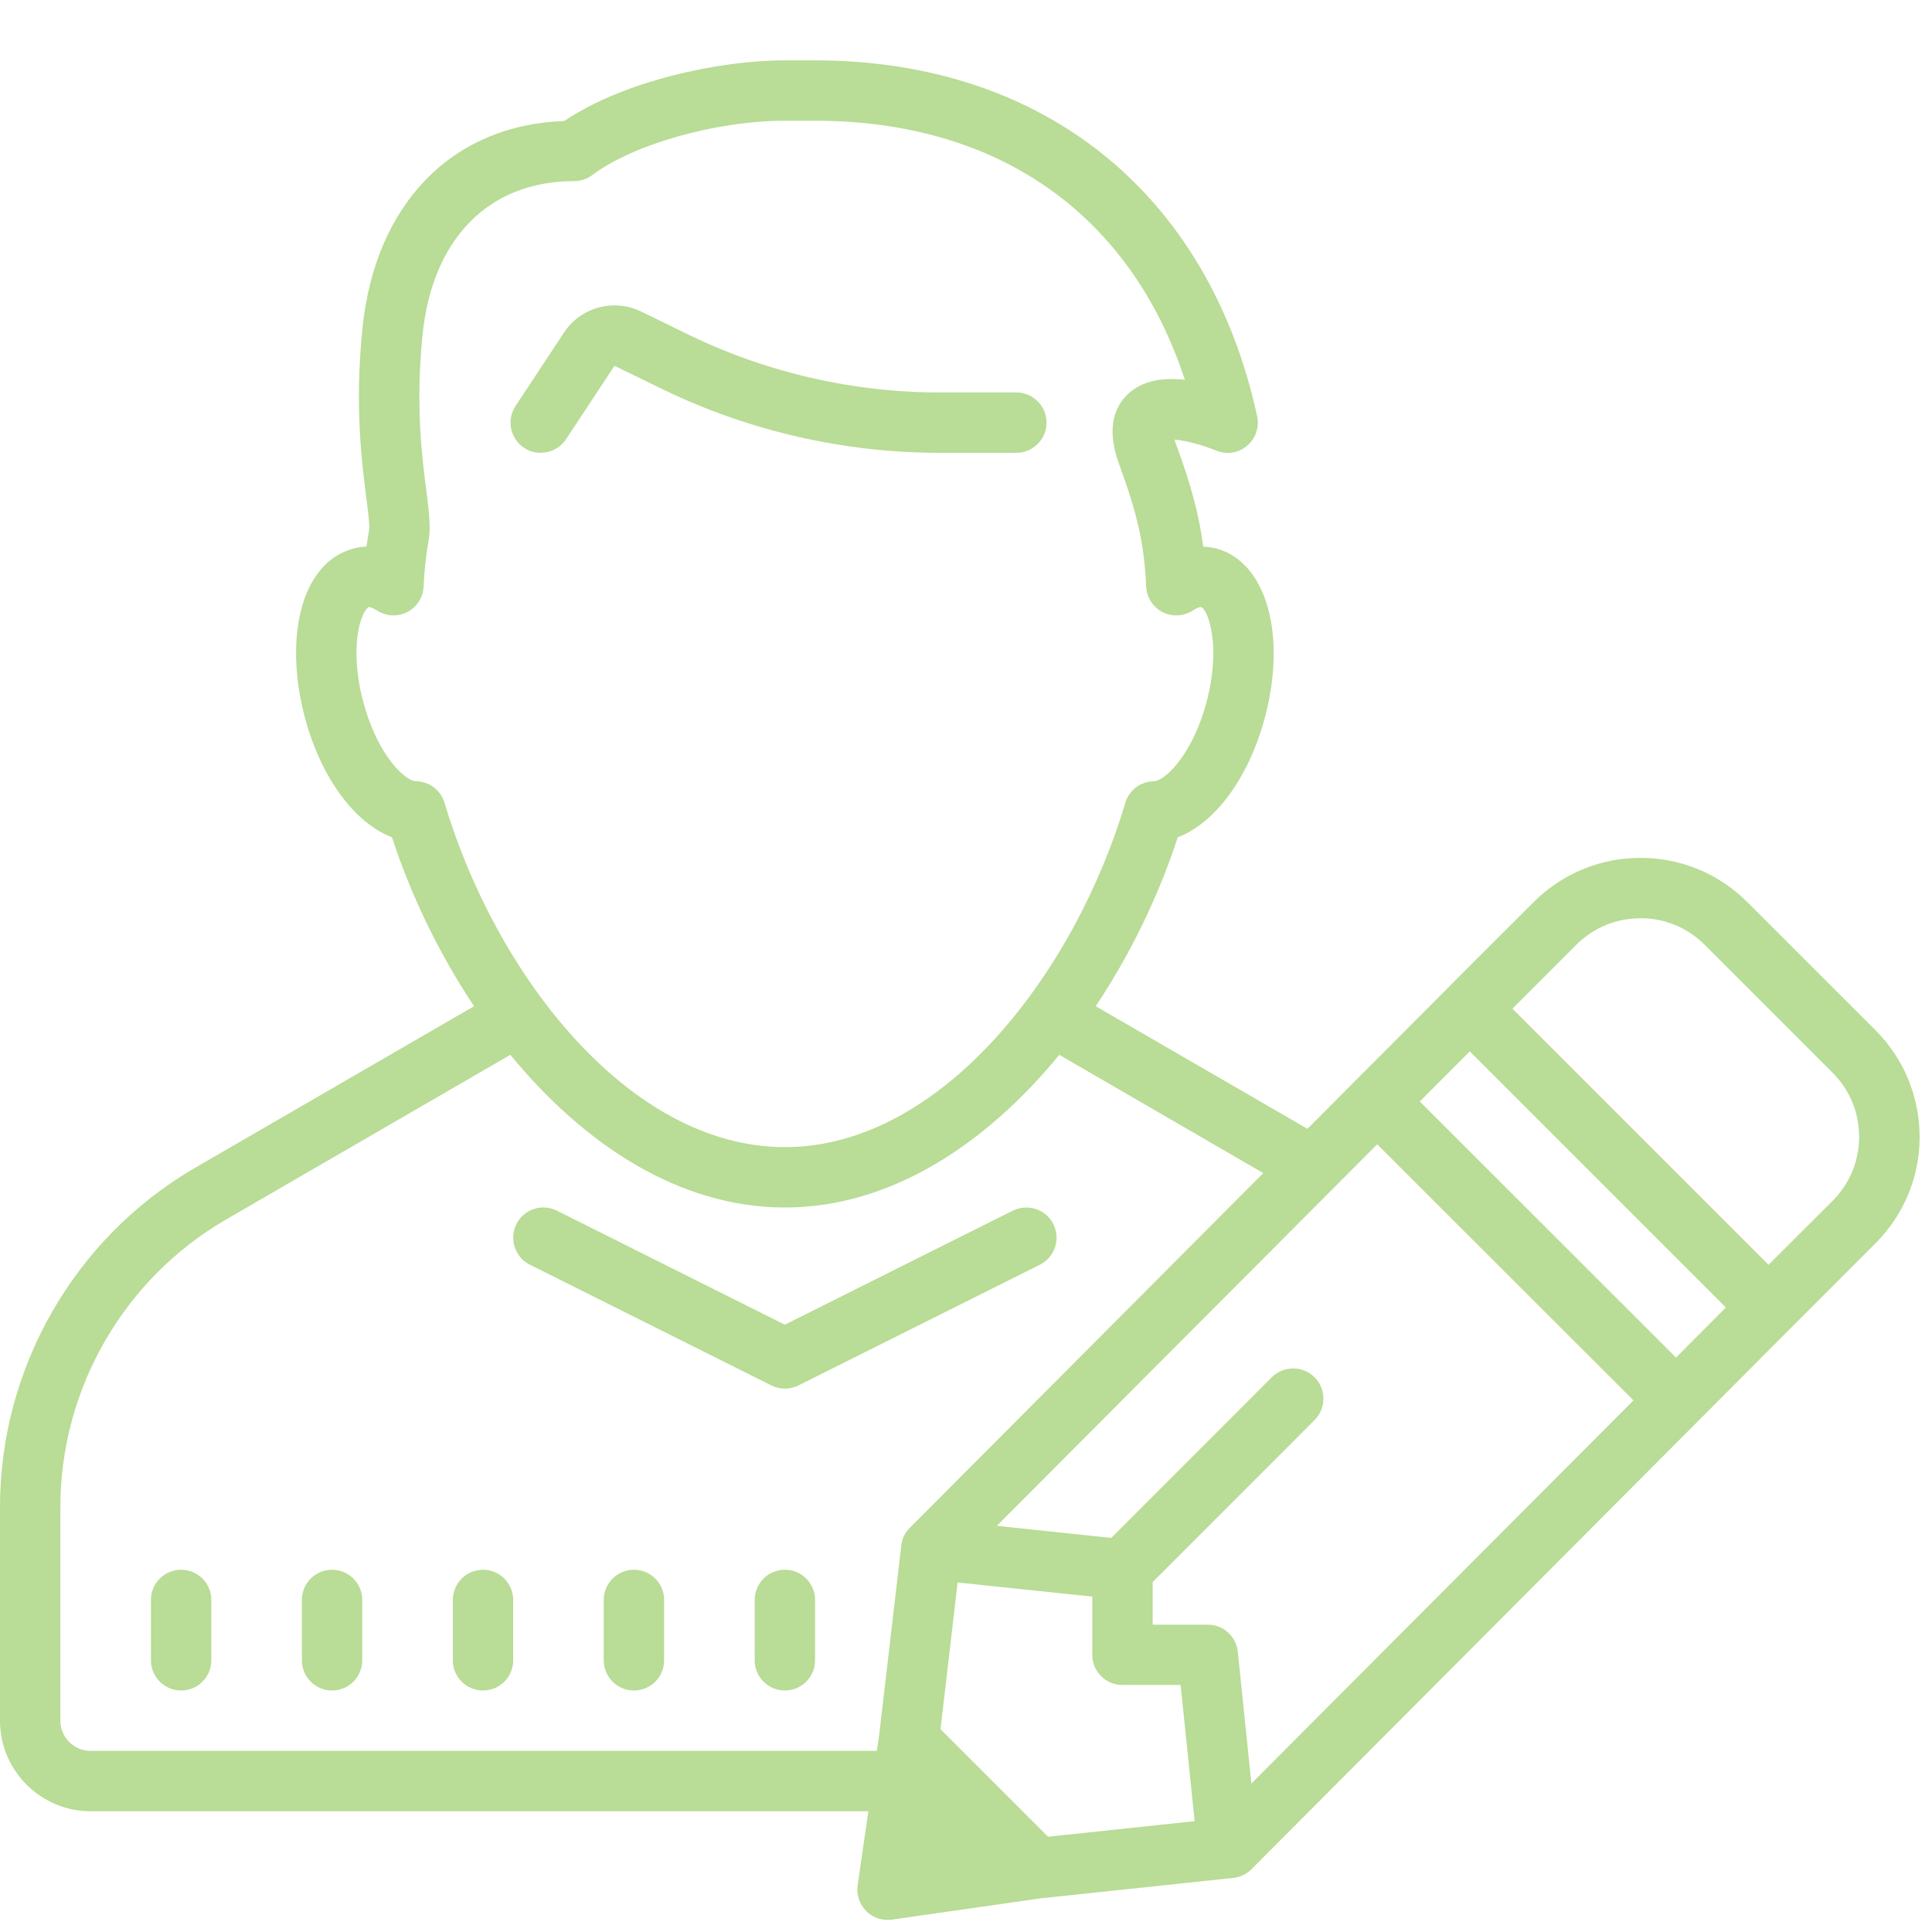 <svg width="32" height="32" viewBox="0 0 32 32" fill="none" xmlns="http://www.w3.org/2000/svg">
<path d="M13 1C11.898 1 10.326 1.344 9.346 2.004C7.484 2.07 6.209 3.379 6.002 5.451C5.873 6.73 5.992 7.646 6.068 8.252C6.096 8.463 6.125 8.701 6.115 8.771C6.098 8.865 6.084 8.959 6.07 9.053C5.988 9.057 5.914 9.068 5.852 9.086C5.402 9.207 5.086 9.607 4.961 10.217C4.861 10.705 4.893 11.299 5.051 11.889C5.318 12.887 5.879 13.637 6.492 13.867C6.809 14.836 7.273 15.799 7.852 16.666L3.242 19.336C1.242 20.492 0 22.648 0 24.959V28.5C0 29.326 0.674 30 1.5 30H14.383L14.205 31.229C14.184 31.385 14.236 31.541 14.348 31.654C14.441 31.748 14.568 31.799 14.701 31.799C14.725 31.799 14.748 31.799 14.773 31.795L17.232 31.443L20.426 31.104C20.541 31.092 20.645 31.041 20.727 30.961L29.648 22.01L31.061 20.596C31.533 20.125 31.795 19.496 31.795 18.828C31.793 18.16 31.533 17.533 31.061 17.061L28.939 14.94C27.965 13.965 26.379 13.965 25.404 14.94L24.367 15.975V15.977L24.289 16.053L23.99 16.354C23.988 16.355 23.99 16.355 23.988 16.357L22.471 17.877C22.467 17.883 22.459 17.885 22.453 17.891C22.449 17.895 22.449 17.902 22.443 17.906L21.656 18.697L18.148 16.666C18.727 15.799 19.191 14.836 19.508 13.867C20.121 13.637 20.682 12.887 20.949 11.889C21.318 10.512 20.973 9.307 20.148 9.086C20.086 9.07 20.012 9.057 19.93 9.055C19.859 8.52 19.725 8.02 19.471 7.336C19.465 7.314 19.459 7.297 19.453 7.281C19.629 7.295 19.912 7.367 20.143 7.463C20.316 7.535 20.514 7.504 20.656 7.383C20.797 7.264 20.863 7.074 20.822 6.893C20.018 3.203 17.279 1 13.5 1H13ZM13 2H13.5C16.535 2 18.727 3.551 19.625 6.291C19.281 6.252 18.924 6.293 18.678 6.531C18.486 6.713 18.307 7.062 18.533 7.68C18.842 8.52 18.953 9.014 18.984 9.717C18.994 9.896 19.098 10.057 19.256 10.139C19.416 10.219 19.607 10.209 19.758 10.111C19.838 10.059 19.883 10.053 19.891 10.053C20.012 10.094 20.23 10.703 19.984 11.629C19.736 12.551 19.266 12.94 19.117 12.94C18.896 12.94 18.701 13.086 18.639 13.297C17.795 16.131 15.588 19 13 19C10.41 19 8.205 16.131 7.363 13.297C7.301 13.086 7.105 12.94 6.883 12.94C6.736 12.94 6.264 12.551 6.018 11.629C5.9 11.193 5.873 10.752 5.941 10.416C5.998 10.137 6.096 10.055 6.107 10.053C6.109 10.053 6.152 10.053 6.244 10.111C6.395 10.209 6.584 10.219 6.744 10.139C6.902 10.057 7.008 9.896 7.016 9.717C7.027 9.457 7.055 9.195 7.1 8.945C7.137 8.73 7.107 8.49 7.061 8.125C6.988 7.564 6.881 6.717 6.998 5.551C7.158 3.955 8.094 3 9.508 3C9.617 3 9.723 2.965 9.809 2.9C10.492 2.387 11.865 2 13 2ZM10.264 5.062C9.906 5.031 9.547 5.195 9.342 5.508L8.539 6.725C8.387 6.955 8.451 7.266 8.682 7.418C8.766 7.475 8.861 7.5 8.955 7.5C9.119 7.5 9.277 7.422 9.375 7.275L10.178 6.059L10.959 6.439C12.383 7.133 13.971 7.5 15.555 7.5H16.834C17.109 7.5 17.334 7.275 17.334 7C17.334 6.725 17.109 6.5 16.834 6.5H15.555C14.123 6.5 12.684 6.168 11.396 5.539L10.615 5.158C10.502 5.104 10.383 5.072 10.264 5.062ZM27.172 15.209C27.555 15.207 27.939 15.354 28.232 15.646L30.354 17.768C30.637 18.051 30.793 18.428 30.793 18.828C30.793 19.229 30.637 19.605 30.354 19.889L29.293 20.949L25.051 16.707L26.111 15.646C26.404 15.354 26.787 15.209 27.172 15.209ZM24.344 17.414L28.586 21.656L27.76 22.486L23.516 18.244L24.344 17.414ZM8.453 17.471C9.67 18.955 11.252 20 13 20C14.748 20 16.328 18.955 17.545 17.471L20.924 19.43L15.07 25.305C14.99 25.383 14.94 25.486 14.928 25.6L14.56 28.754L14.523 29H1.5C1.225 29 1 28.775 1 28.5V24.959C1 23.004 2.051 21.18 3.744 20.199L8.453 17.471ZM22.811 18.953L27.055 23.195L20.727 29.541L20.502 27.359C20.475 27.104 20.262 26.91 20.006 26.91H19.092V26.203L21.773 23.521C21.969 23.324 21.969 23.01 21.773 22.812C21.576 22.617 21.262 22.617 21.064 22.812L18.406 25.473L16.51 25.273L22.811 18.953ZM9.031 20C8.838 19.988 8.645 20.092 8.553 20.275C8.43 20.523 8.529 20.824 8.775 20.947L12.775 22.947C12.848 22.982 12.924 23 13 23C13.076 23 13.154 22.982 13.225 22.947L17.225 20.947C17.471 20.824 17.57 20.523 17.447 20.275C17.324 20.029 17.023 19.93 16.775 20.053L13 21.941L9.225 20.053C9.162 20.021 9.098 20.006 9.031 20ZM3 26C2.723 26 2.5 26.225 2.5 26.5V27.5C2.5 27.775 2.723 28 3 28C3.277 28 3.5 27.775 3.5 27.5V26.5C3.5 26.225 3.277 26 3 26ZM5.5 26C5.223 26 5 26.225 5 26.5V27.5C5 27.775 5.223 28 5.5 28C5.777 28 6 27.775 6 27.5V26.5C6 26.225 5.777 26 5.5 26ZM8 26C7.723 26 7.5 26.225 7.5 26.5V27.5C7.5 27.775 7.723 28 8 28C8.277 28 8.5 27.775 8.5 27.5V26.5C8.5 26.225 8.277 26 8 26ZM10.5 26C10.223 26 10 26.225 10 26.5V27.5C10 27.775 10.223 28 10.5 28C10.777 28 11 27.775 11 27.5V26.5C11 26.225 10.777 26 10.5 26ZM13 26C12.723 26 12.5 26.225 12.5 26.5V27.5C12.5 27.775 12.723 28 13 28C13.277 28 13.5 27.775 13.5 27.5V26.5C13.5 26.225 13.277 26 13 26ZM15.861 26.211L18.092 26.445V27.408C18.092 27.686 18.314 27.908 18.592 27.908H19.555L19.787 30.164L17.359 30.422L15.578 28.641L15.861 26.211Z" fill="#B9DC96"/>
</svg>
